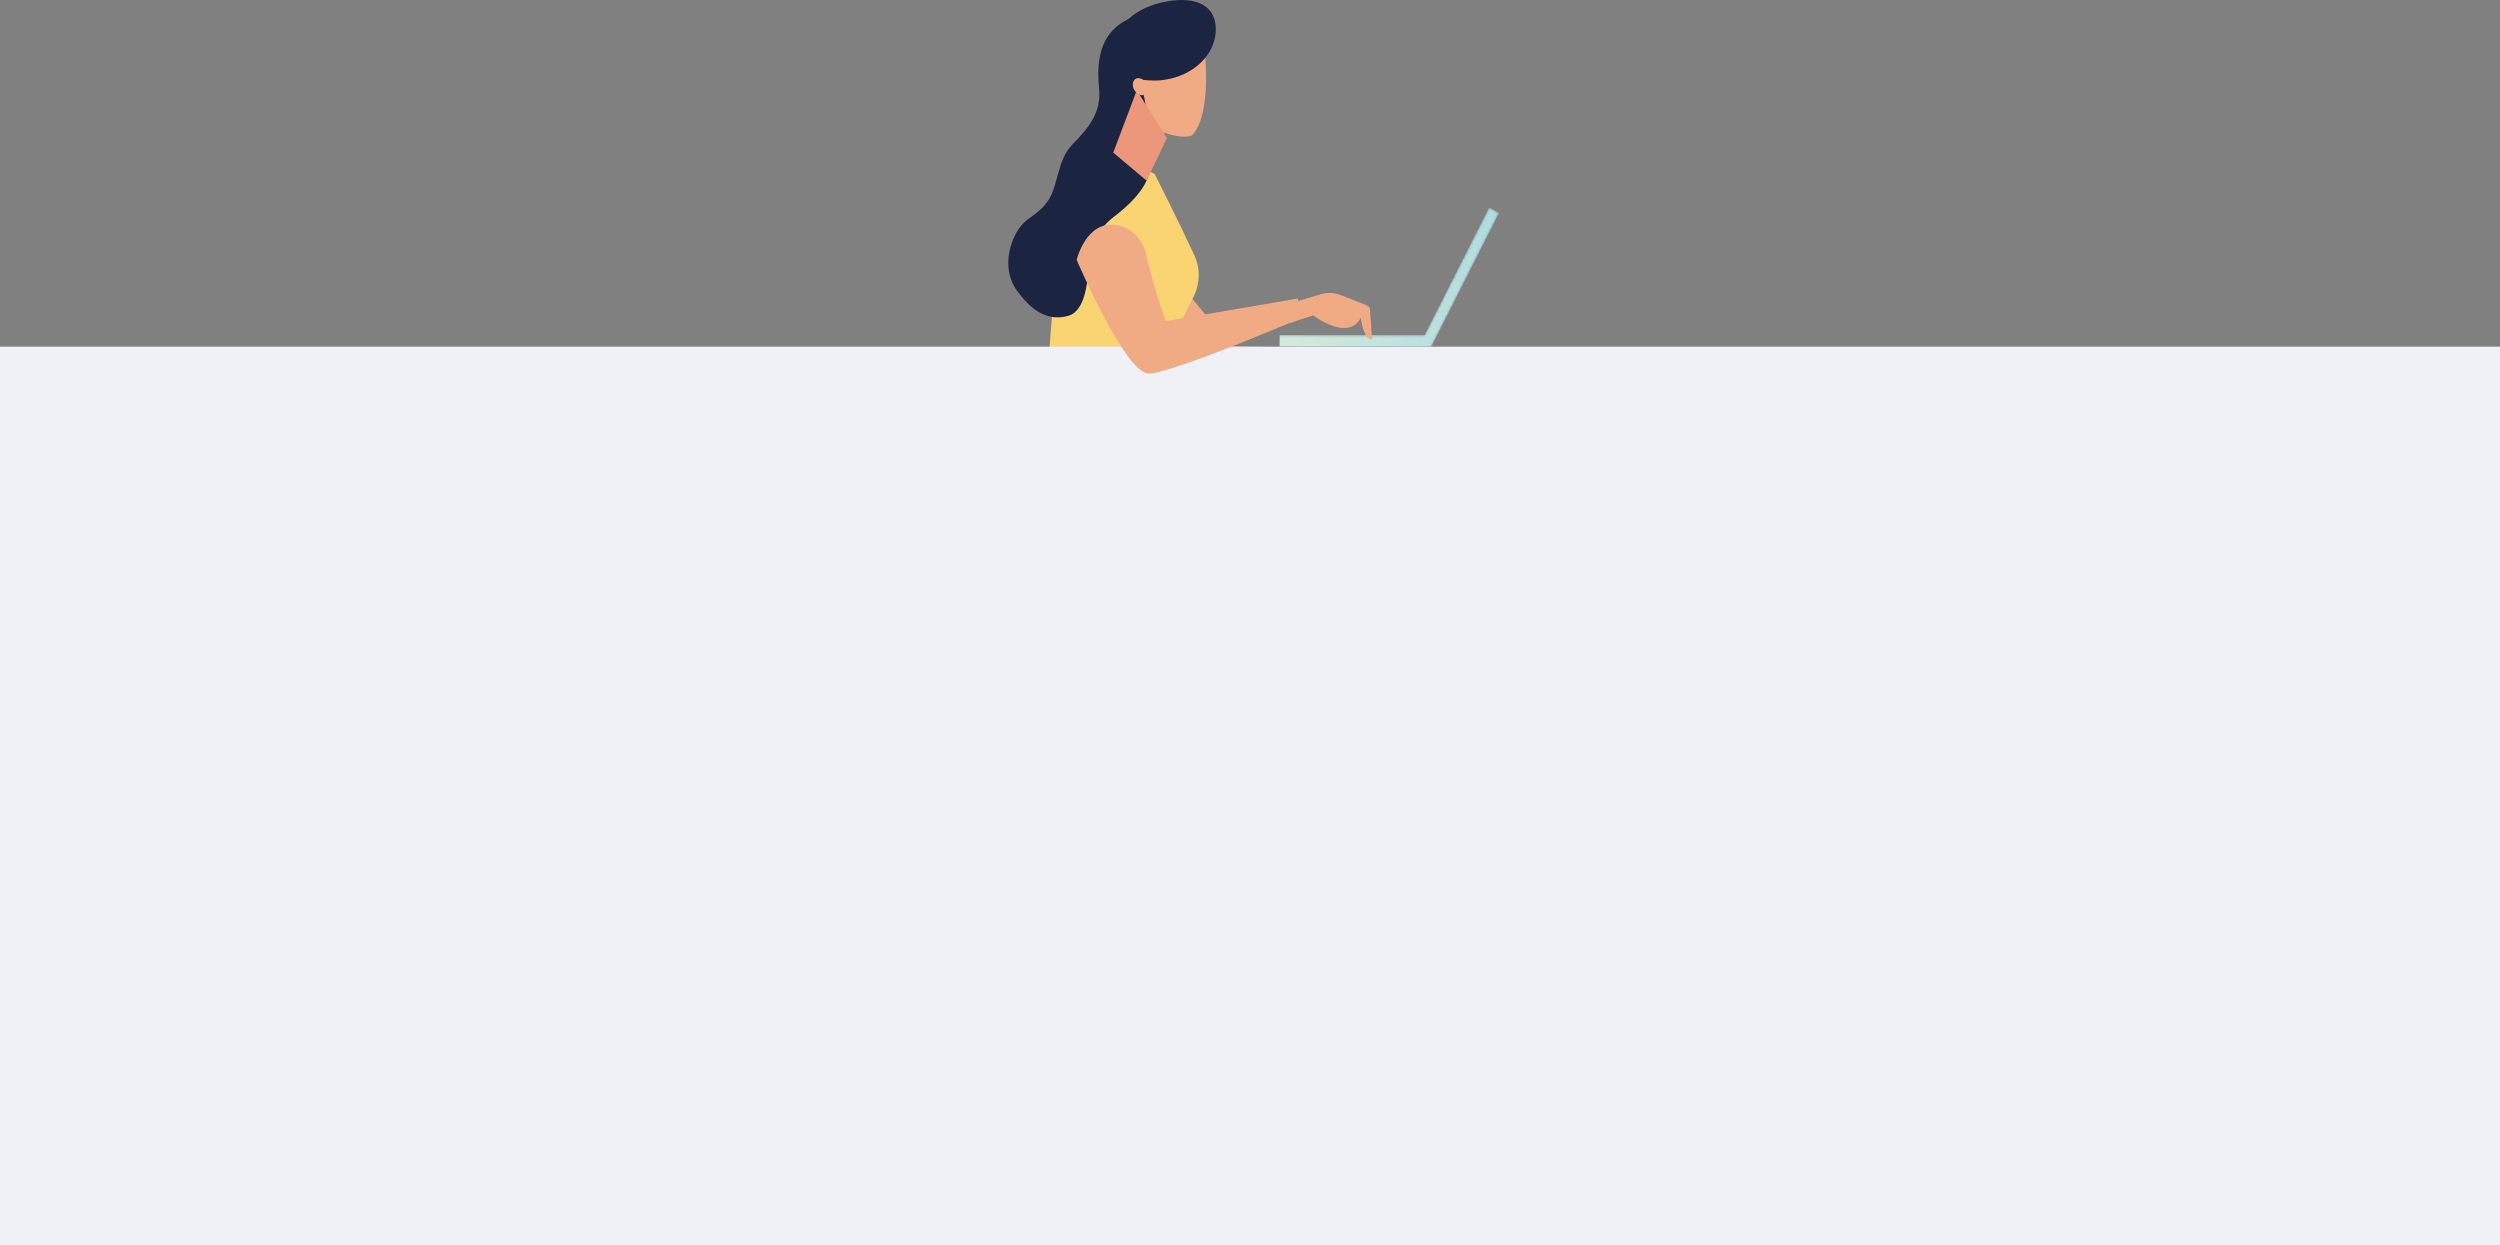 <?xml version="1.0" encoding="UTF-8"?>
<svg width="1024px" height="510px" viewBox="0 0 1024 510" version="1.1" xmlns="http://www.w3.org/2000/svg" xmlns:xlink="http://www.w3.org/1999/xlink">
    <rect x="0" y="0" width="1024" height="510" fill="#808080" stroke="none"/>
    <!-- Generator: Sketch 53.2 (72643) - https://sketchapp.com -->
    <title>Group</title>
    <desc>Created with Sketch.</desc>
    <defs>
        <polyline id="path-1" points="62.278 57 0 57 0 52.242 59.51 52.242 85.952 0 90 2.214 62.278 57"></polyline>
        <linearGradient x1="0%" y1="50%" x2="100.001%" y2="50%" id="linearGradient-3">
            <stop stop-color="#D4EBDE" offset="0%"></stop>
            <stop stop-color="#B0DCDF" offset="100%"></stop>
        </linearGradient>
    </defs>
    <g id="Page-1" stroke="none" stroke-width="1" fill="none" fill-rule="evenodd">
        <g id="Mobile-not-supported-Copy" transform="translate(0, -426)">
            <g id="Group-4" transform="translate(0, 73)">
                <g id="Group" transform="translate(0, 353)">
                    <g id="Group-5" transform="translate(413, 0)">
                        <path d="M69.838,55.84 C72.033,56.111 74.114,56.088 75.327,55.374 C83.274,47.025 80.549,22.436 80.549,22.436 L71.249,15 L57.024,21.157 L53.317,34.67 C52.328,39.129 53.683,46.948 56.971,50.329 C60.611,53.256 65.061,55.25 69.838,55.84" id="Fill-40" fill="#F0AB85"></path>
                        <path d="M71.923,149.252 C71.923,149.252 75.02,153.629 81.213,155.702 C87.404,157.775 133.511,148.35 133.511,148.35 L142.772,149.295 C147.615,150.58 152.755,150.321 157.438,148.557 L171,143.451 L91.447,141.834 L61,105 L71.923,149.252" id="Fill-41" fill="#F0AB85"></path>
                        <path d="M45.263,64 C45.263,64 26.4,87.015 21.993,102.149 C17.591,117.285 16,159 16,159 L55.692,159 C55.692,159 67.089,139.321 75.936,121.463 C78.592,116.108 78.695,109.918 76.185,104.497 C69.706,90.516 59.974,71.284 59.974,71.284 L45.263,64" id="Fill-42" fill="#FAD473"></path>
                        <path d="M79.23,24.236 C82.147,24.963 77.49,-1.294 52.841,6.42 C35.584,11.819 36.411,27.792 37.208,36.628 C38.067,46.173 32.871,52.471 26.008,59.452 C20.251,65.308 20.339,76.077 16.504,81.871 C11.784,88.999 6.783,88.584 3.04,95.816 C-0.875,103.387 -1.414,112.642 3.833,119.437 C6.813,123.301 13.764,132.616 24.76,129.298 C30.933,127.434 32.597,117.131 32.867,108.448 C33.109,100.72 37.023,93.543 43.348,88.726 C49.283,84.21 55.756,78.025 57.489,71.568 C60.892,58.906 53.954,32.316 53.954,32.316 C53.954,32.316 60.175,35.915 79.23,24.236 Z" id="Fill-53" fill="#1B2441"></path>
                        <path d="M43.363,22.887 C45.51,31.195 56.557,35.18 68.033,31.793 C79.511,28.402 85.738,19.188 84.93,10.611 C83.866,-0.652 71.737,-1.684 60.261,1.706 C48.784,5.096 41.219,14.579 43.363,22.887" id="Fill-56" fill="#1B2441"></path>
                        <polyline id="Fill-39" fill="#EC967C" points="65 56.493 56.626 74 43 62.506 52.614 37 65 56.493"></polyline>
                        <path d="M51.922,32.459 C53.118,31.503 55.018,32.088 56.163,33.766 C57.312,35.446 57.273,37.582 56.077,38.541 C54.882,39.497 52.985,38.912 51.835,37.232 C50.688,35.554 50.728,33.418 51.922,32.459" id="Fill-54" fill="#F0AB85"></path>
                        <g id="Group-51" transform="translate(111, 85)">
                            <mask id="mask-2" fill="white">
                                <use xlink:href="#path-1"></use>
                            </mask>
                            <g id="Clip-50"></g>
                            <polyline id="Fill-49" fill="url(#linearGradient-3)" mask="url(#mask-2)" points="62.278 57 0 57 0 52.242 59.51 52.242 85.952 0 90 2.214 62.278 57"></polyline>
                        </g>
                    </g>
                    <rect id="Rectangle" fill="#F0F0F7" x="0" y="142" width="1024" height="368"></rect>
                    <g id="Group-6" transform="translate(441, 92)" fill="#F0AB85">
                        <path d="M0,14.442 C0,14.442 19.901,61 29.471,61 C39.039,61 92,38.238 92,38.238 L90.591,30.293 L36.517,39.5 C36.517,39.5 31.719,26.656 28.398,11.946 C27.083,6.109 22.587,1.352 16.733,0.242 C3.948,-2.186 0,14.442 0,14.442" id="Fill-52"></path>
                        <path d="M120.196,35.473 C120.329,34.416 119.683,33.401 118.603,32.976 L108.118,28.86 C105.522,27.841 102.604,27.723 99.921,28.529 L89.523,31.649 L88.118,31.698 L87,40.441 C89.078,39.75 90.293,39.324 90.293,39.324 L96.871,37.164 C96.871,37.164 111.219,48.156 116.347,38.174 C117.883,48.062 121,46.964 121,46.964 L120.196,35.473" id="Fill-55"></path>
                    </g>
                </g>
            </g>
        </g>
    </g>
</svg>